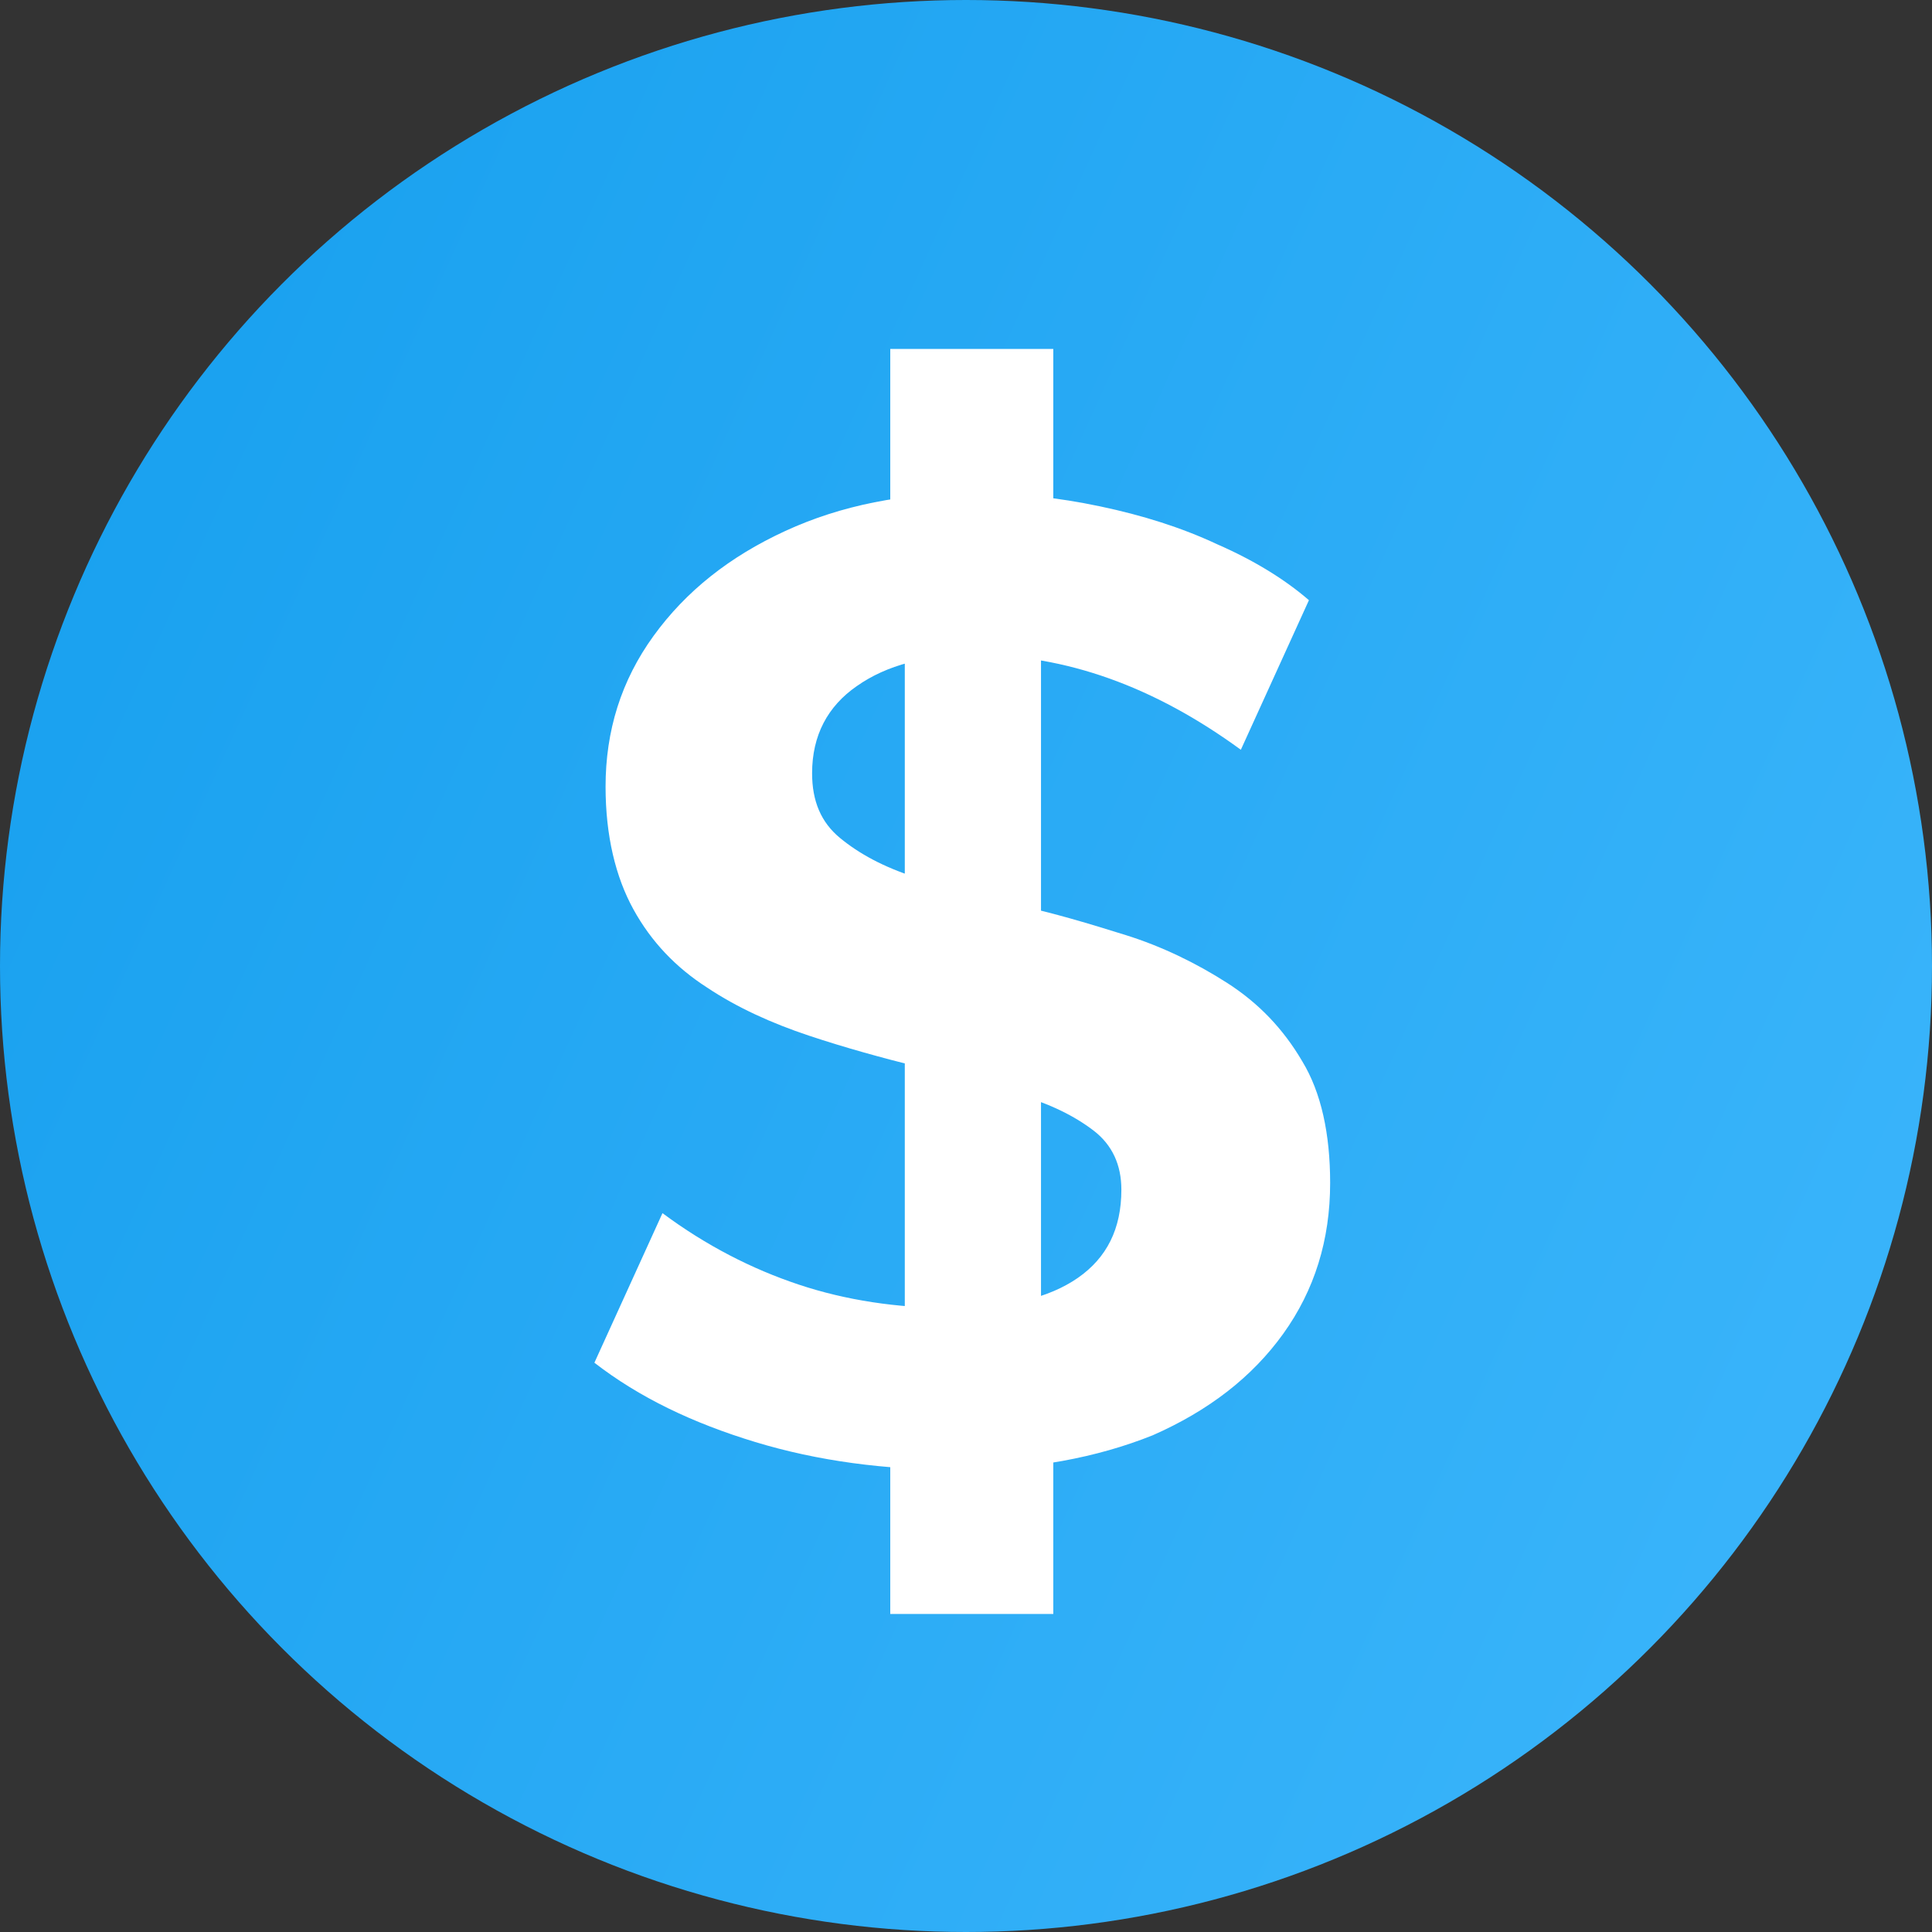 <svg xmlns="http://www.w3.org/2000/svg" width="50" height="50" fill="none" viewBox="0 0 50 50"><rect x="0" y="0" width="50" height="50" fill="#333333" stroke="none"/><circle cx="25" cy="25" r="25" fill="url(#paint0_linear_1291_2963)"/><path fill="#fff" d="M24.802 38.041C22.895 38.041 21.162 37.81 19.544 37.319C17.925 36.828 16.539 36.163 15.383 35.267L17.145 31.396C18.272 32.234 19.457 32.84 20.671 33.245C21.884 33.649 23.213 33.852 24.629 33.852C26.074 33.852 27.143 33.592 27.894 33.072C28.645 32.551 29.021 31.8 29.021 30.789C29.021 30.153 28.79 29.633 28.299 29.257C27.808 28.882 27.172 28.564 26.363 28.333C25.554 28.102 24.687 27.842 23.762 27.61C22.838 27.379 21.884 27.119 20.931 26.801C19.977 26.483 19.081 26.079 18.301 25.559C17.492 25.039 16.856 24.374 16.394 23.536C15.932 22.698 15.672 21.629 15.672 20.358C15.672 18.913 16.076 17.613 16.914 16.457C17.752 15.301 18.879 14.406 20.324 13.741C21.768 13.076 23.387 12.759 25.207 12.759C26.305 12.759 27.374 12.874 28.472 13.105C29.57 13.336 30.581 13.654 31.506 14.088C32.431 14.492 33.24 14.983 33.875 15.533L32.113 19.404C29.859 17.757 27.576 16.948 25.236 16.948C23.965 16.948 22.953 17.208 22.173 17.757C21.422 18.277 21.017 19.029 21.017 20.011C21.017 20.733 21.248 21.282 21.74 21.687C22.231 22.092 22.866 22.438 23.675 22.698C24.485 22.958 25.351 23.218 26.305 23.421C27.259 23.623 28.212 23.912 29.137 24.201C30.061 24.49 30.957 24.923 31.766 25.443C32.575 25.963 33.211 26.628 33.702 27.466C34.193 28.275 34.424 29.344 34.424 30.616C34.424 32.089 34.02 33.389 33.211 34.516C32.402 35.643 31.275 36.51 29.83 37.146C28.385 37.724 26.709 38.041 24.802 38.041ZM23.04 41.769V37.117L23.416 34.69V15.504L23.04 13.423V9.031H27.259V13.423L26.941 15.504V34.69L27.259 37.117V41.769H23.04Z"/><defs><linearGradient id="paint0_linear_1291_2963" x1="-5.5" x2="50.5" y1="14" y2="39.5" gradientUnits="userSpaceOnUse"><stop stop-color="#169FEE"/><stop offset="1" stop-color="#3BB5FB"/></linearGradient></defs></svg>